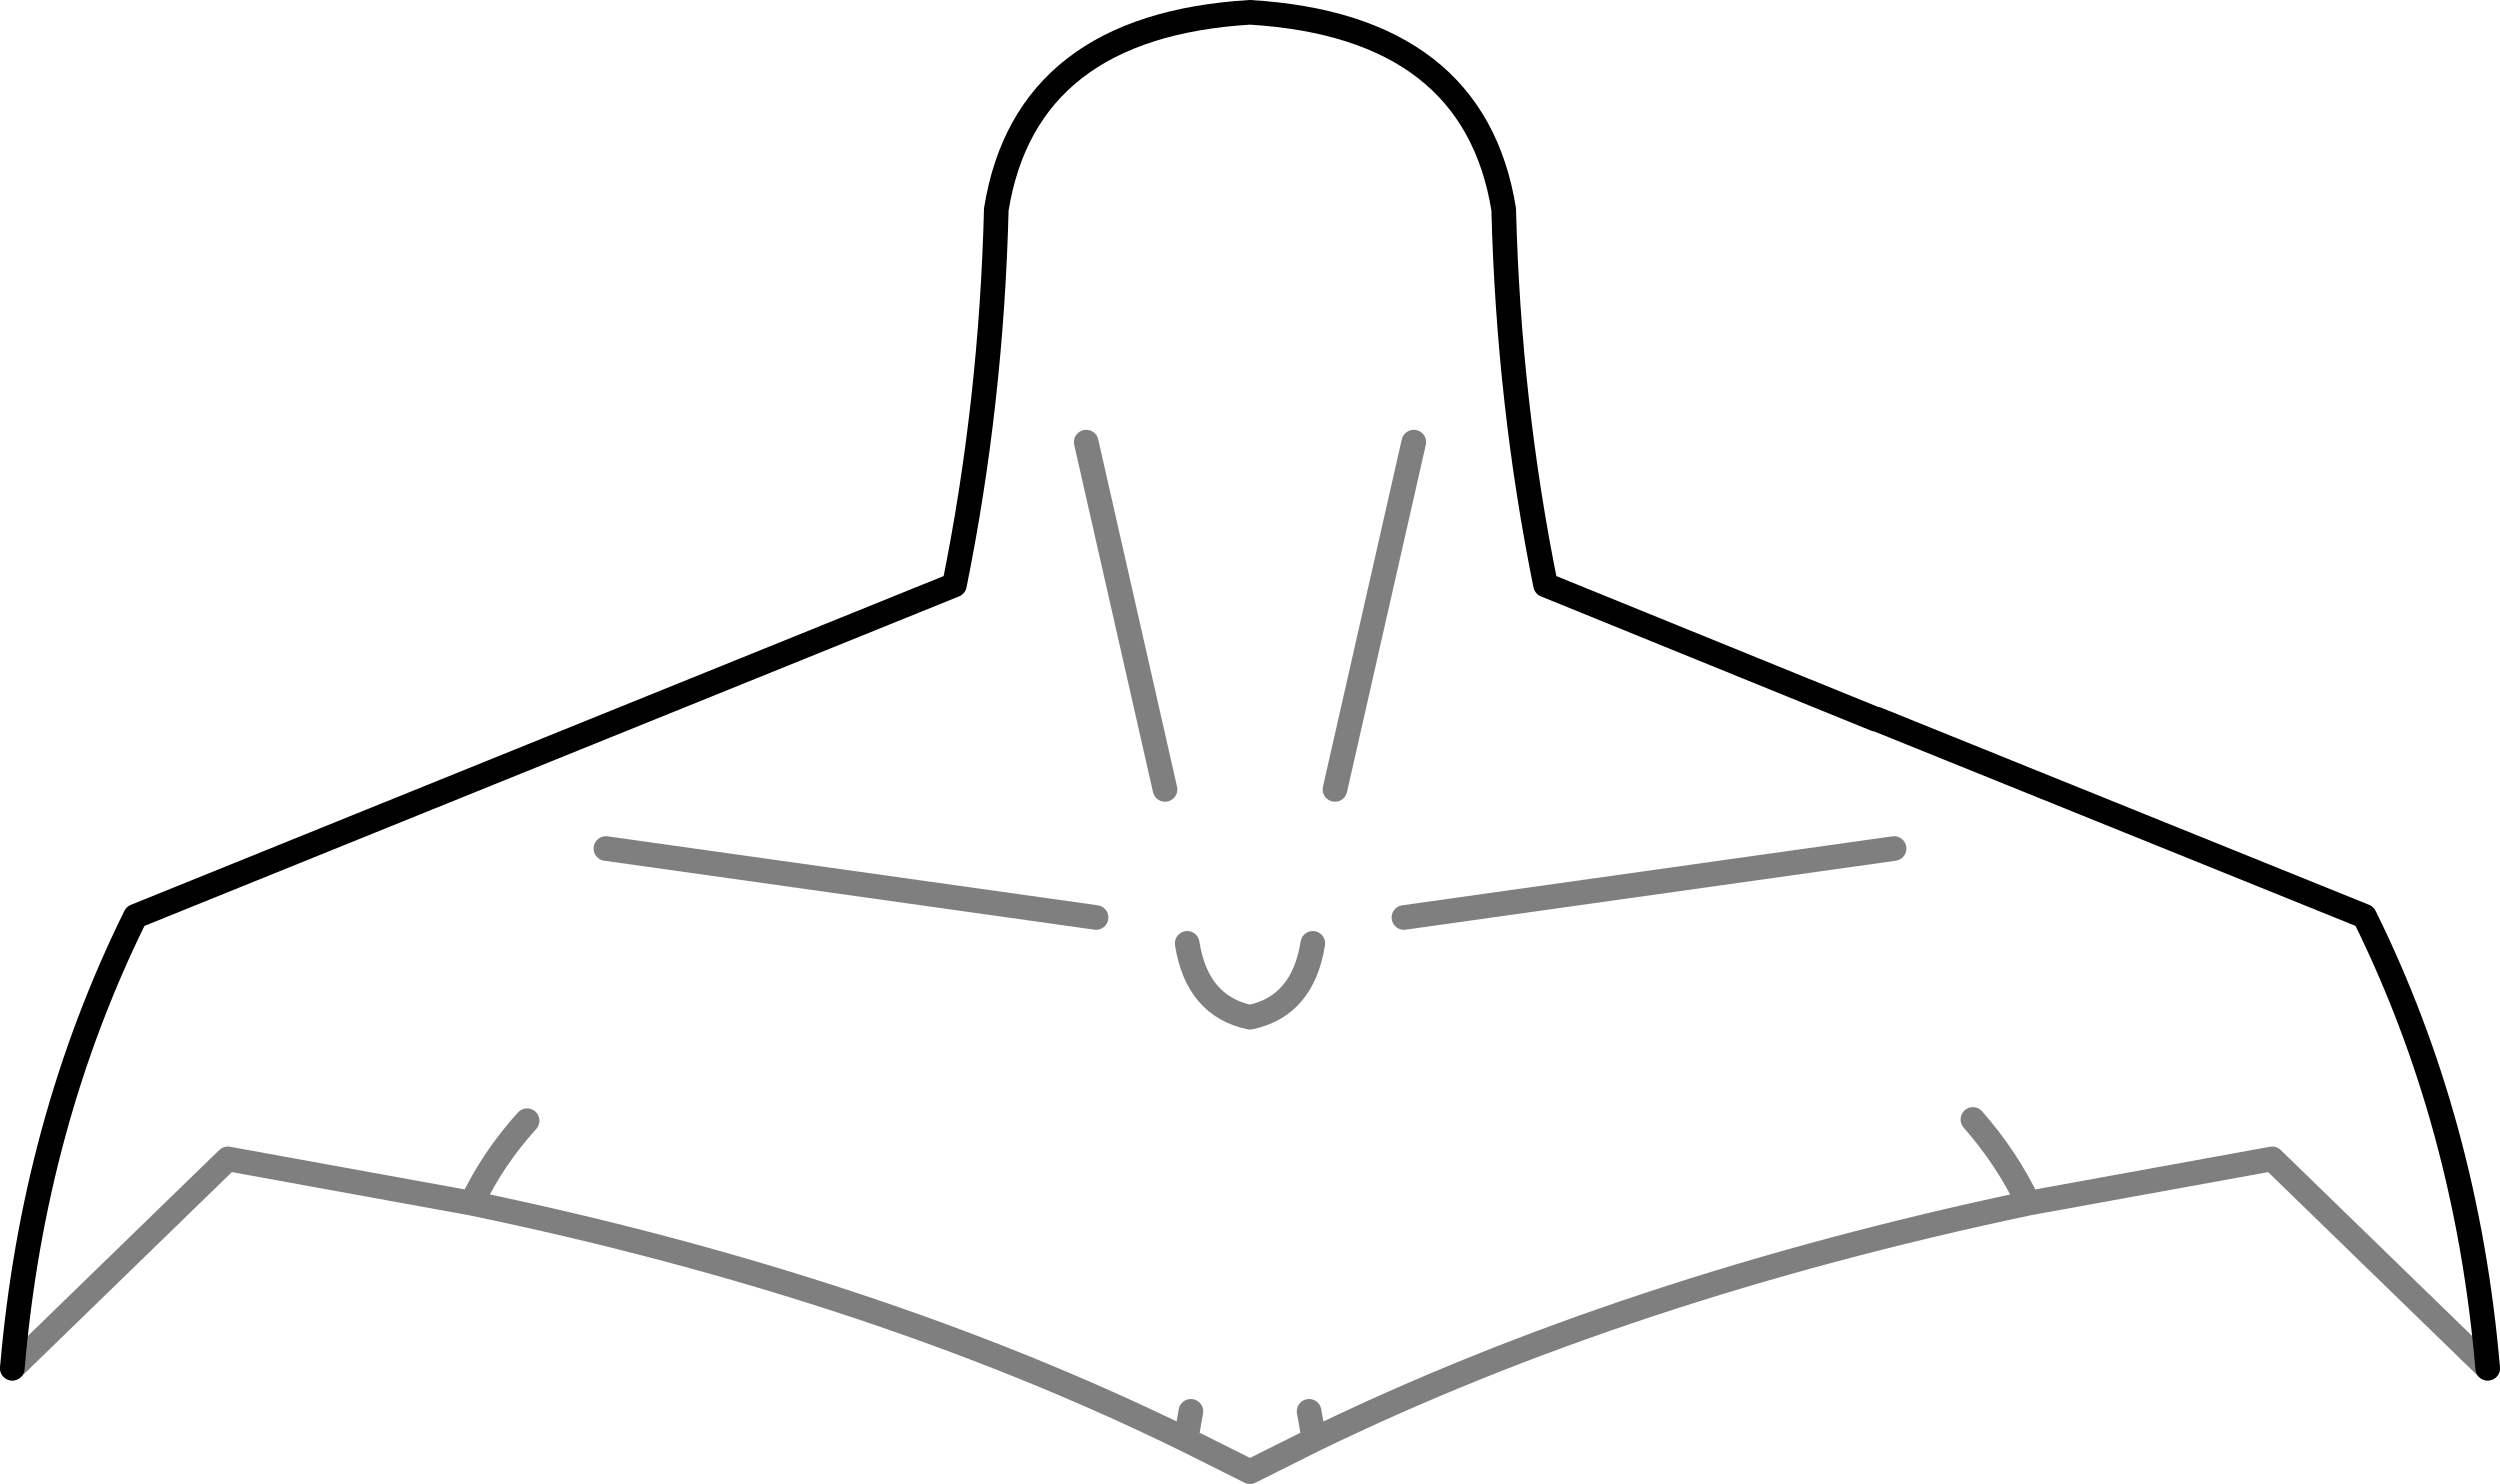 <?xml version="1.0" encoding="UTF-8" standalone="no"?>
<svg xmlns:xlink="http://www.w3.org/1999/xlink" height="60.25px" width="101.5px" xmlns="http://www.w3.org/2000/svg">
  <g transform="matrix(1.0, 0.0, 0.0, 1.0, -349.15, -205.9)">
    <path d="M349.65 261.45 Q350.5 251.5 354.65 243.1 L387.9 229.65 Q389.4 222.25 389.6 214.4 390.8 206.95 399.9 206.4 409.0 206.95 410.2 214.4 410.4 222.25 411.9 229.65 L425.3 235.1 425.35 235.1 445.15 243.1 Q449.3 251.5 450.15 261.45" fill="none" stroke="#000000" stroke-linecap="round" stroke-linejoin="round" stroke-width="1.0"/>
    <path d="M450.15 261.45 L441.4 252.95 431.5 254.75 Q415.15 258.2 402.5 264.35 L399.9 265.65 397.3 264.35 Q384.65 258.15 368.3 254.75 L358.4 252.95 349.65 261.45 M406.15 243.15 L426.05 240.35 M431.5 254.75 Q430.65 252.95 429.25 251.35 M397.35 244.2 Q397.75 246.75 399.9 247.2 402.05 246.75 402.45 244.2 M393.65 243.15 L373.75 240.35 M396.45 237.95 L393.25 223.85 M397.3 264.35 L397.5 263.2 M368.3 254.75 Q369.15 252.95 370.55 251.4 M402.3 263.2 L402.5 264.35 M403.35 237.95 L406.55 223.85" fill="none" stroke="#000000" stroke-linecap="round" stroke-linejoin="round" stroke-opacity="0.502" stroke-width="1.0"/>
  </g>
</svg>
